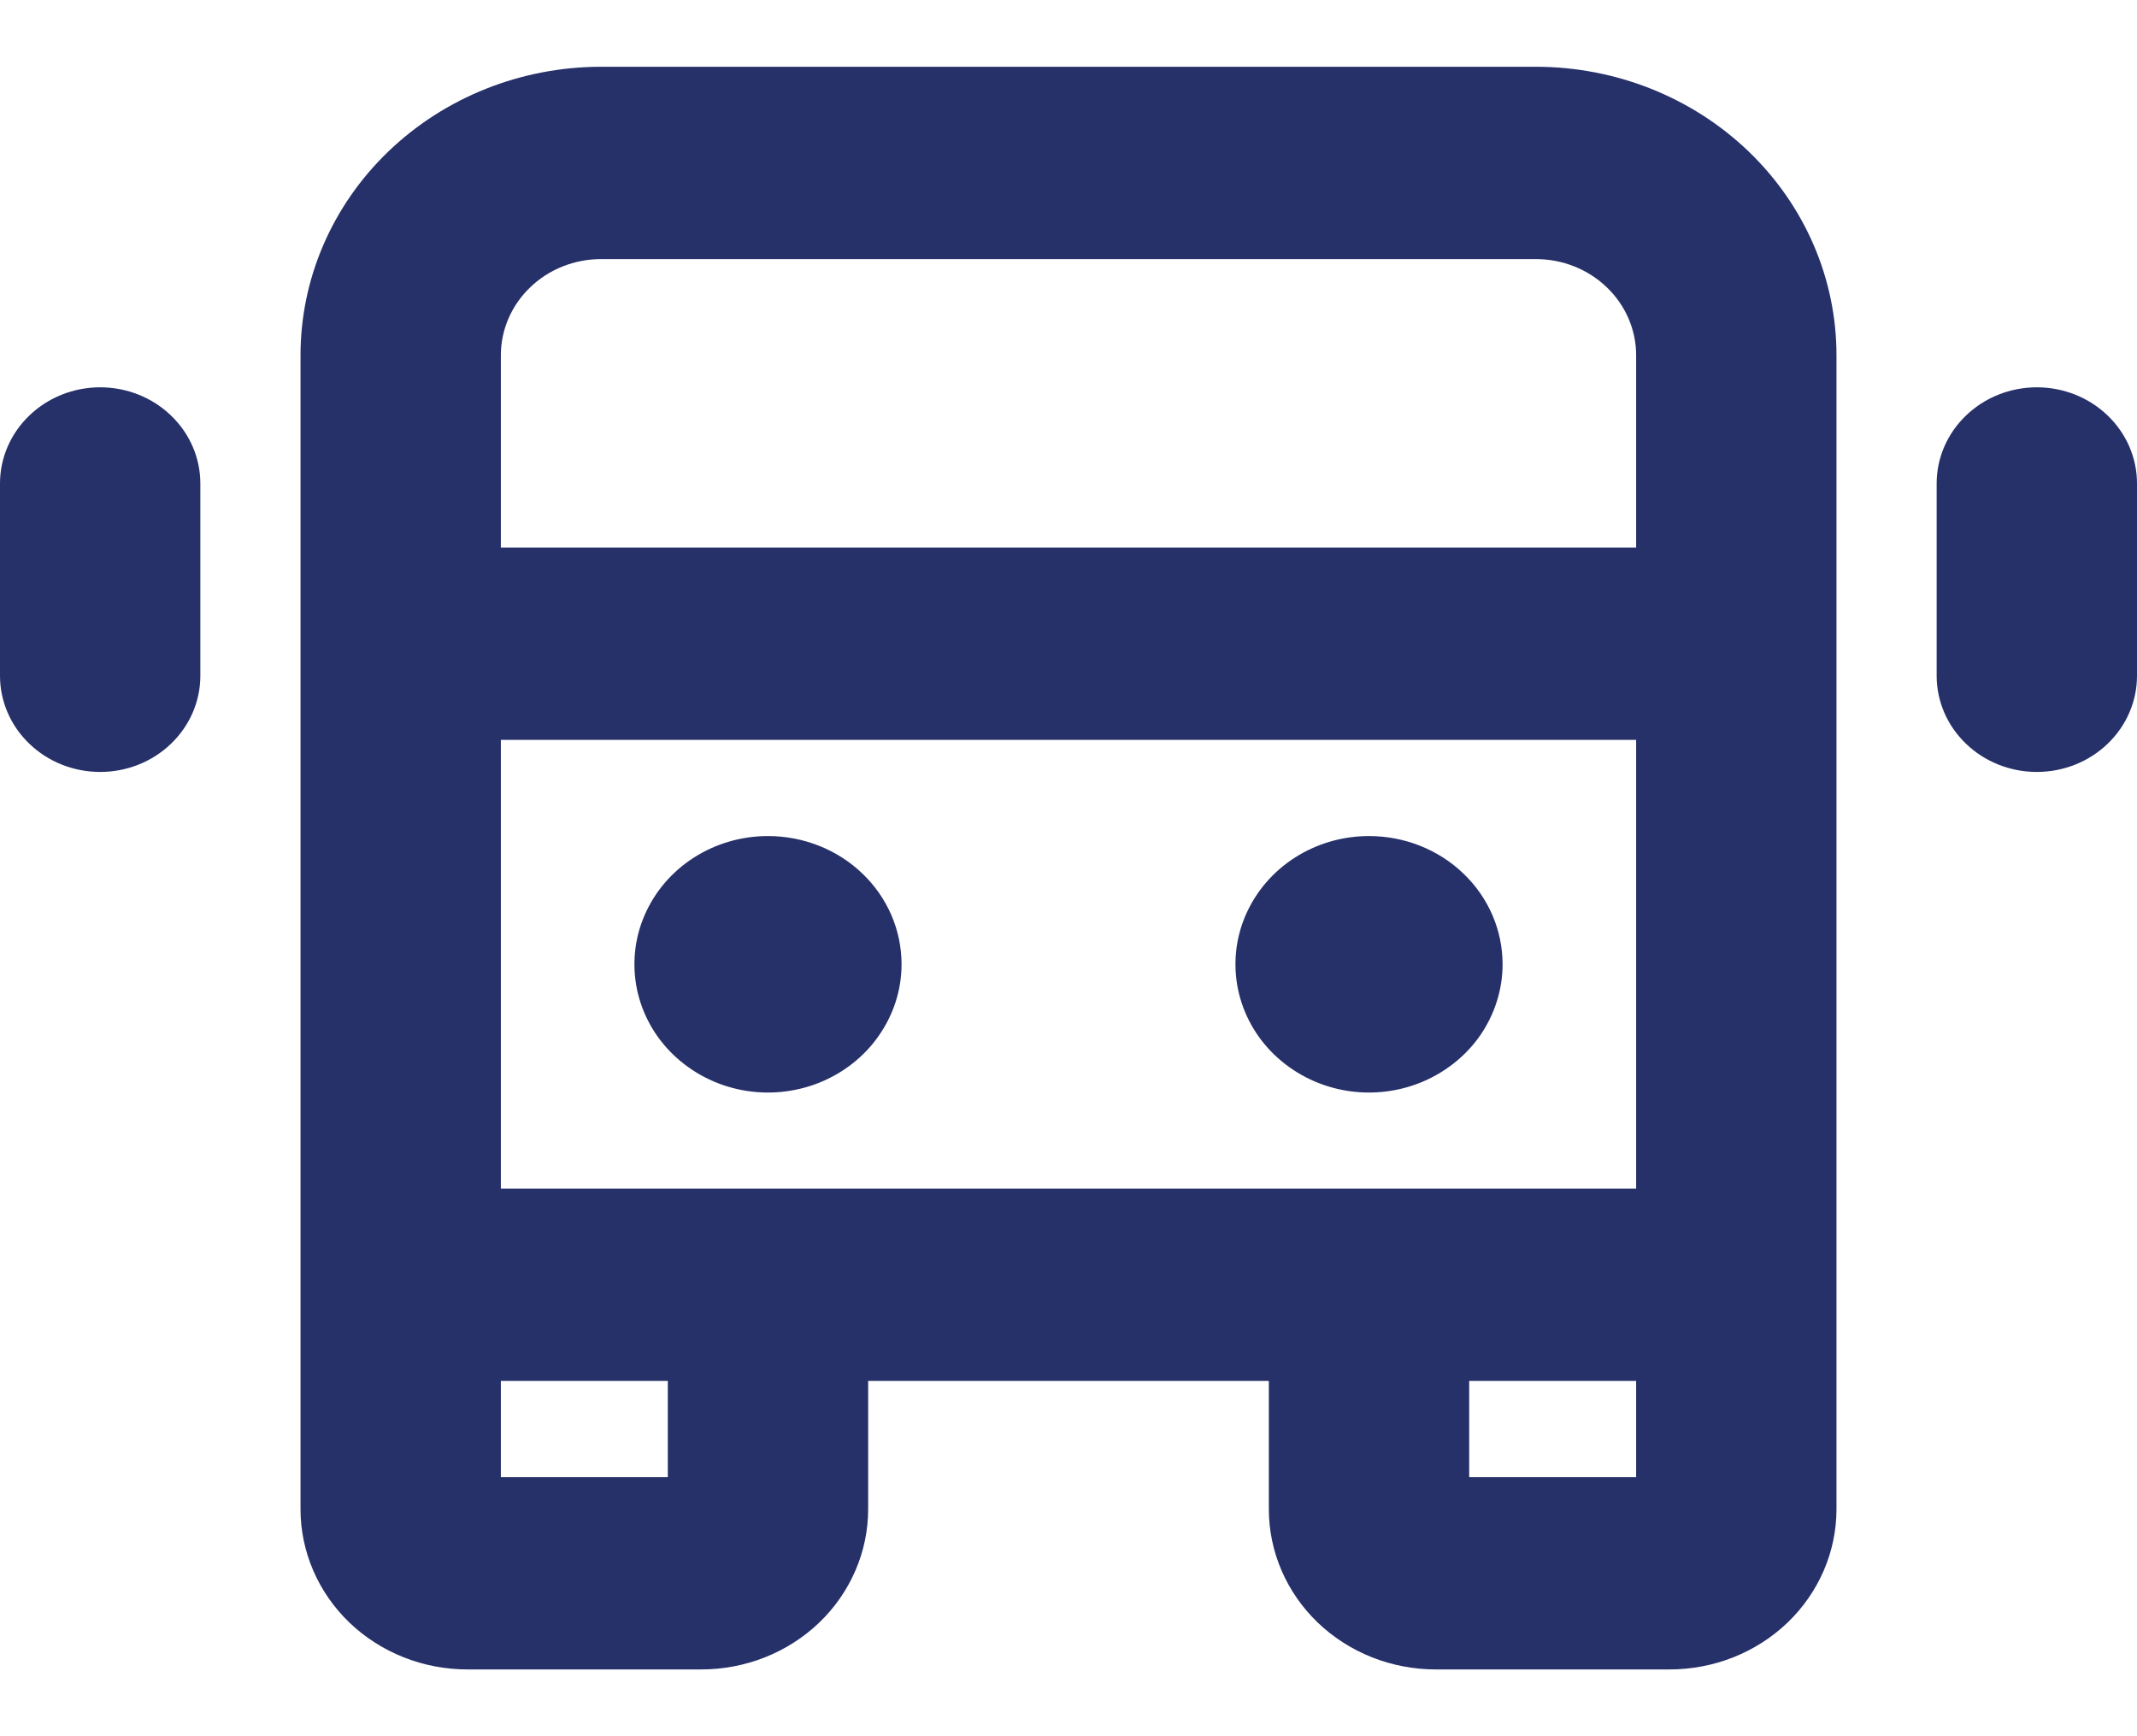 <svg width="16" height="13" viewBox="0 0 16 13" fill="none" xmlns="http://www.w3.org/2000/svg">
<path id="Vector" d="M11.5 0.5H4.5C3.903 0.5 3.331 0.728 2.909 1.133C2.487 1.538 2.25 2.087 2.25 2.66V11.3C2.25 11.618 2.382 11.924 2.616 12.149C2.851 12.374 3.168 12.5 3.5 12.5H5.25C5.582 12.5 5.899 12.374 6.134 12.149C6.368 11.924 6.5 11.618 6.5 11.3V10.34H9.5V11.3C9.5 11.618 9.632 11.924 9.866 12.149C10.101 12.374 10.418 12.5 10.75 12.5H12.5C12.832 12.5 13.149 12.374 13.384 12.149C13.618 11.924 13.75 11.618 13.75 11.3V2.66C13.75 2.087 13.513 1.538 13.091 1.133C12.669 0.728 12.097 0.5 11.5 0.5ZM3.75 8.9V5.54H12.25V8.9H3.75ZM4.5 1.94H11.5C11.699 1.94 11.89 2.016 12.03 2.151C12.171 2.286 12.25 2.469 12.25 2.66V4.1H3.75V2.66C3.75 2.469 3.829 2.286 3.97 2.151C4.11 2.016 4.301 1.94 4.5 1.94ZM5 11.06H3.75V10.34H5V11.06ZM11 11.06V10.34H12.25V11.06H11ZM6.75 7.22C6.75 7.41 6.691 7.595 6.581 7.753C6.472 7.911 6.315 8.034 6.133 8.107C5.95 8.18 5.749 8.199 5.555 8.162C5.361 8.125 5.183 8.033 5.043 7.899C4.903 7.765 4.808 7.594 4.769 7.407C4.731 7.221 4.75 7.028 4.826 6.853C4.902 6.677 5.03 6.527 5.194 6.422C5.359 6.316 5.552 6.26 5.75 6.26C6.015 6.26 6.27 6.361 6.457 6.541C6.645 6.721 6.75 6.965 6.75 7.22ZM11.25 7.22C11.25 7.41 11.191 7.595 11.082 7.753C10.972 7.911 10.815 8.034 10.633 8.107C10.45 8.18 10.249 8.199 10.055 8.162C9.861 8.125 9.683 8.033 9.543 7.899C9.403 7.765 9.308 7.594 9.269 7.407C9.231 7.221 9.25 7.028 9.326 6.853C9.402 6.677 9.53 6.527 9.694 6.422C9.859 6.316 10.052 6.26 10.25 6.26C10.515 6.26 10.77 6.361 10.957 6.541C11.145 6.721 11.25 6.965 11.25 7.22ZM16 3.62V5.06C16 5.251 15.921 5.434 15.78 5.569C15.64 5.704 15.449 5.78 15.25 5.78C15.051 5.78 14.86 5.704 14.72 5.569C14.579 5.434 14.5 5.251 14.5 5.06V3.62C14.5 3.429 14.579 3.246 14.72 3.111C14.86 2.976 15.051 2.9 15.25 2.9C15.449 2.9 15.64 2.976 15.78 3.111C15.921 3.246 16 3.429 16 3.62ZM1.5 3.62V5.06C1.5 5.251 1.421 5.434 1.28 5.569C1.14 5.704 0.949 5.78 0.75 5.78C0.551 5.78 0.36 5.704 0.22 5.569C0.079 5.434 0 5.251 0 5.06L0 3.62C0 3.429 0.079 3.246 0.22 3.111C0.36 2.976 0.551 2.9 0.75 2.9C0.949 2.9 1.14 2.976 1.28 3.111C1.421 3.246 1.5 3.429 1.5 3.62Z" fill="#263069"/>
</svg>
